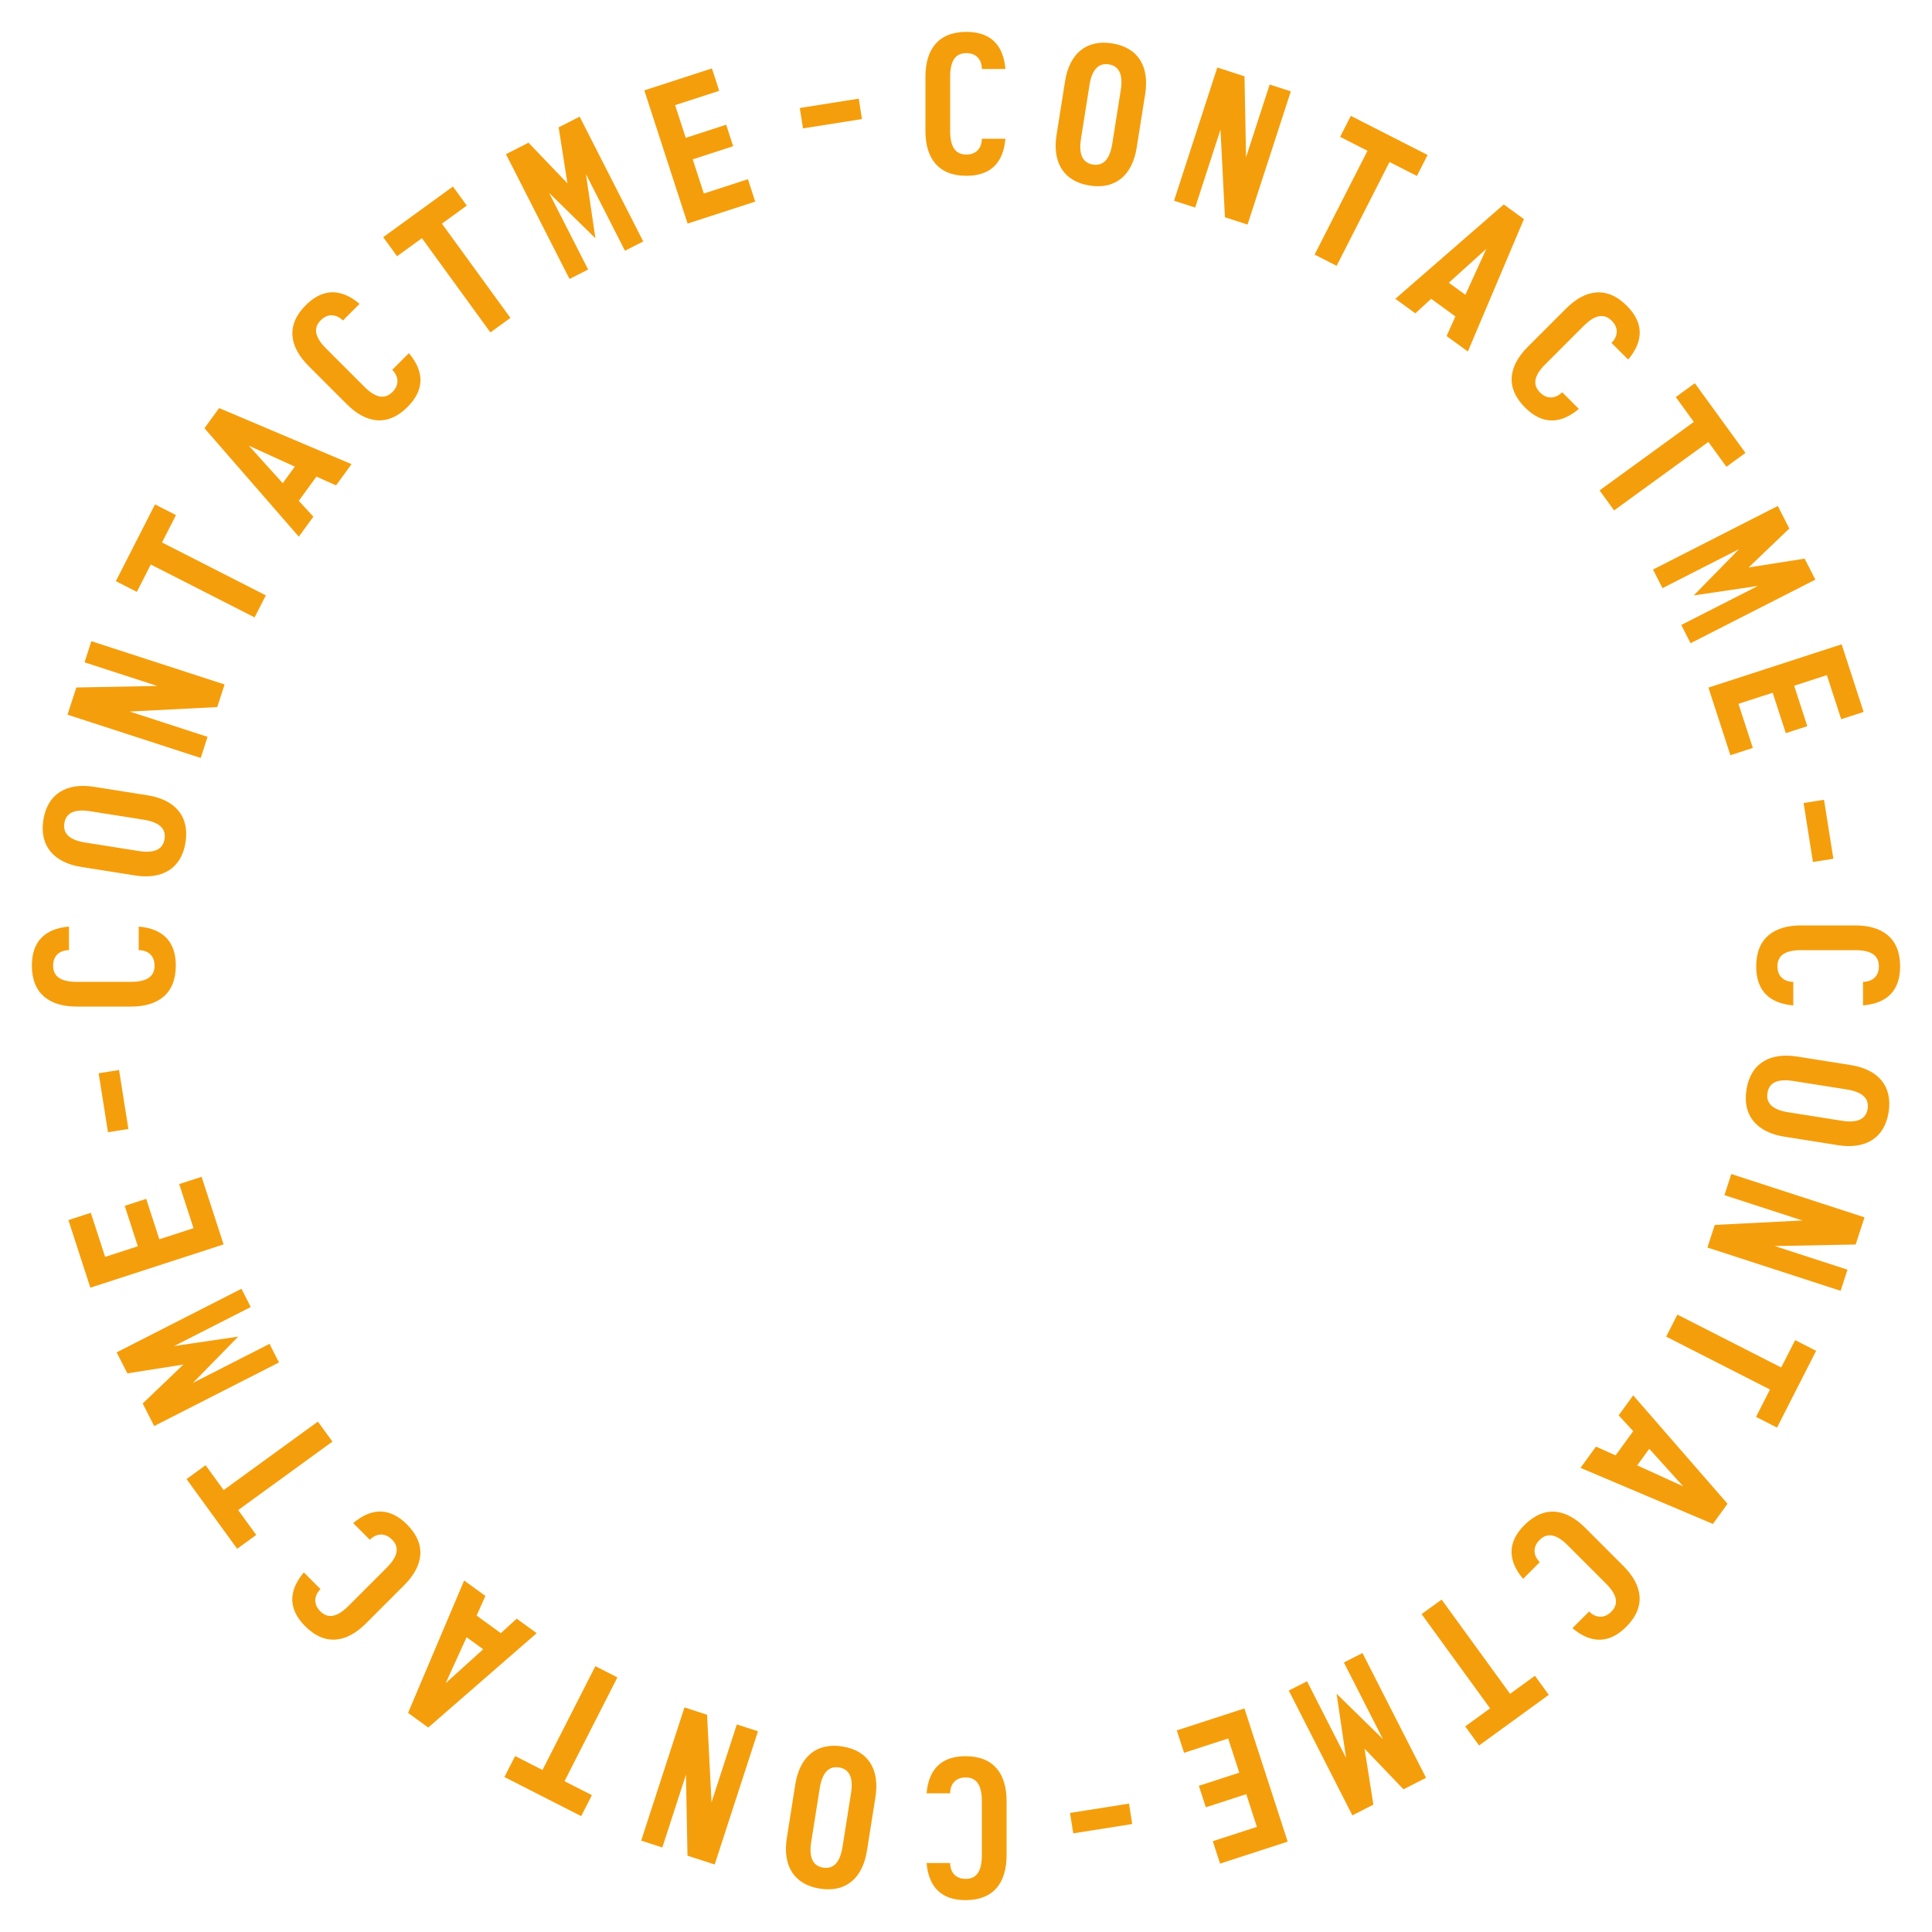 <svg version="1.1" xmlns="http://www.w3.org/2000/svg" xmlns:xlink="http://www.w3.org/1999/xlink" width="500" height="500" viewBox="0 0 500 500"><defs/><g><g><g><g><path fill="rgb(245,158,11)" stroke="none" paint-order="stroke fill markers" d=" M 250.1 8.25 C 242.75 8.25 239.5 12.9 239.5 19.85 L 239.5 33.9 C 239.5 40.85 242.75 45.5 250.1 45.5 C 256.2 45.5 259.65 42.3 260.2 35.9 L 254.1 35.9 C 254.1 38.15 252.8 40 250.1 40 C 247.55 40 245.9 38.4 245.9 33.9 L 245.9 19.85 C 245.9 15.35 247.55 13.75 250.1 13.75 C 252.8 13.75 254.1 15.6 254.1 17.85 L 260.2 17.85 C 259.65 11.45 256.2 8.25 250.1 8.25 Z" fill-opacity="1"/></g></g><g><g><path fill="rgb(245,158,11)" stroke="none" paint-order="stroke fill markers" d=" M 282.851 42.585 C 280.431 42.202 279.06 40.314 279.756 35.919 L 281.954 22.042 C 282.65 17.647 284.538 16.275 286.958 16.659 C 289.377 17.042 290.749 18.93 290.053 23.325 L 287.855 37.202 C 287.159 41.597 285.271 42.969 282.851 42.585 Z M 281.991 48.018 C 288.855 49.105 293.073 45.166 294.176 38.203 L 296.374 24.326 C 297.477 17.363 294.682 12.314 287.818 11.226 C 280.954 10.139 276.736 14.078 275.633 21.041 L 273.435 34.918 C 272.332 41.881 275.126 46.931 281.991 48.018 Z" fill-opacity="1"/></g></g><g><g><path fill="rgb(245,158,11)" stroke="none" paint-order="stroke fill markers" d=" M 334.061 23.648 L 328.592 21.871 L 322.474 40.702 L 322.078 19.754 L 315.04 17.467 L 303.838 51.943 L 309.306 53.72 L 315.858 33.558 L 317.01 56.223 L 322.859 58.124 Z" fill-opacity="1"/></g></g><g><g><path fill="rgb(245,158,11)" stroke="none" paint-order="stroke fill markers" d=" M 369.46 40.107 L 349.59 29.983 L 346.821 35.418 L 353.905 39.027 L 340.217 65.891 L 345.919 68.796 L 359.607 41.933 L 366.691 45.542 Z" fill-opacity="1"/></g></g><g><g><path fill="rgb(245,158,11)" stroke="none" paint-order="stroke fill markers" d=" M 374.379 86.973 L 379.881 90.97 L 394.392 56.706 L 389.174 52.914 L 361.111 77.333 L 366.289 81.095 L 370.382 77.332 L 376.652 81.888 Z M 384.658 64.404 L 379.238 76.288 L 374.95 73.173 Z" fill-opacity="1"/></g></g><g><g><path fill="rgb(245,158,11)" stroke="none" paint-order="stroke fill markers" d=" M 421.014 79.128 C 415.817 73.93 410.23 74.92 405.316 79.835 L 395.381 89.77 C 390.467 94.684 389.477 100.27 394.674 105.467 C 398.987 109.781 403.69 109.958 408.604 105.821 L 404.291 101.508 C 402.7 103.099 400.472 103.487 398.563 101.578 C 396.76 99.775 396.725 97.477 399.907 94.295 L 409.841 84.36 C 413.023 81.178 415.322 81.214 417.125 83.017 C 419.034 84.926 418.645 87.153 417.054 88.744 L 421.367 93.058 C 425.504 88.143 425.327 83.441 421.014 79.128 Z" fill-opacity="1"/></g></g><g><g><path fill="rgb(245,158,11)" stroke="none" paint-order="stroke fill markers" d=" M 451.729 117.217 L 438.622 99.176 L 433.687 102.762 L 438.359 109.193 L 413.968 126.915 L 417.729 132.093 L 442.121 114.371 L 446.794 120.803 Z" fill-opacity="1"/></g></g><g><g><path fill="rgb(245,158,11)" stroke="none" paint-order="stroke fill markers" d=" M 469.813 150.009 L 467.044 144.573 L 452.548 146.853 L 463.071 136.777 L 460.098 130.941 L 427.799 147.398 L 430.25 152.21 L 450.075 142.108 L 438.337 154.094 L 454.933 151.642 L 435.108 161.743 L 437.514 166.466 Z" fill-opacity="1"/></g></g><g><g><path fill="rgb(245,158,11)" stroke="none" paint-order="stroke fill markers" d=" M 453.626 193.564 L 449.918 182.151 L 458.763 179.277 L 462.162 189.739 L 467.726 187.931 L 464.327 177.469 L 472.791 174.719 L 476.499 186.132 L 482.301 184.247 L 476.615 166.747 L 442.139 177.949 L 447.825 195.449 Z" fill-opacity="1"/></g></g><g><g><path fill="rgb(245,158,11)" stroke="none" paint-order="stroke fill markers" d=" M 474.471 222.243 L 472.055 206.983 L 466.77 207.82 L 469.187 223.08 Z" fill-opacity="1"/></g></g><g><g><path fill="rgb(245,158,11)" stroke="none" paint-order="stroke fill markers" d=" M 491.75 250.1 C 491.75 242.75 487.1 239.5 480.15 239.5 L 466.1 239.5 C 459.15 239.5 454.5 242.75 454.5 250.1 C 454.5 256.2 457.7 259.65 464.1 260.2 L 464.1 254.1 C 461.85 254.1 460 252.8 460 250.1 C 460 247.55 461.6 245.9 466.1 245.9 L 480.15 245.9 C 484.65 245.9 486.25 247.55 486.25 250.1 C 486.25 252.8 484.4 254.1 482.15 254.1 L 482.15 260.2 C 488.55 259.65 491.75 256.2 491.75 250.1 Z" fill-opacity="1"/></g></g><g><g><path fill="rgb(245,158,11)" stroke="none" paint-order="stroke fill markers" d=" M 457.415 282.851 C 457.798 280.431 459.686 279.06 464.081 279.756 L 477.958 281.954 C 482.353 282.65 483.725 284.538 483.341 286.958 C 482.958 289.377 481.07 290.749 476.675 290.053 L 462.798 287.855 C 458.403 287.159 457.031 285.271 457.415 282.851 Z M 451.982 281.991 C 450.895 288.855 454.834 293.073 461.797 294.176 L 475.674 296.374 C 482.637 297.477 487.686 294.682 488.774 287.818 C 489.861 280.954 485.922 276.736 478.959 275.633 L 465.082 273.435 C 458.119 272.332 453.069 275.126 451.982 281.991 Z" fill-opacity="1"/></g></g><g><g><path fill="rgb(245,158,11)" stroke="none" paint-order="stroke fill markers" d=" M 476.352 334.061 L 478.129 328.592 L 459.298 322.474 L 480.246 322.078 L 482.533 315.04 L 448.057 303.838 L 446.28 309.306 L 466.442 315.858 L 443.777 317.01 L 441.876 322.859 Z" fill-opacity="1"/></g></g><g><g><path fill="rgb(245,158,11)" stroke="none" paint-order="stroke fill markers" d=" M 459.893 369.46 L 470.017 349.59 L 464.582 346.821 L 460.973 353.905 L 434.109 340.217 L 431.204 345.919 L 458.067 359.607 L 454.458 366.691 Z" fill-opacity="1"/></g></g><g><g><path fill="rgb(245,158,11)" stroke="none" paint-order="stroke fill markers" d=" M 413.027 374.379 L 409.03 379.881 L 443.294 394.392 L 447.086 389.174 L 422.667 361.111 L 418.905 366.289 L 422.668 370.382 L 418.112 376.652 Z M 435.596 384.658 L 423.712 379.238 L 426.827 374.95 Z" fill-opacity="1"/></g></g><g><g><path fill="rgb(245,158,11)" stroke="none" paint-order="stroke fill markers" d=" M 420.872 421.014 C 426.07 415.817 425.08 410.23 420.165 405.316 L 410.23 395.381 C 405.316 390.467 399.73 389.477 394.533 394.674 C 390.219 398.987 390.042 403.69 394.179 408.604 L 398.492 404.291 C 396.901 402.7 396.513 400.472 398.422 398.563 C 400.225 396.76 402.523 396.725 405.705 399.907 L 415.64 409.841 C 418.822 413.023 418.786 415.322 416.983 417.125 C 415.074 419.034 412.847 418.645 411.256 417.054 L 406.942 421.367 C 411.857 425.504 416.559 425.327 420.872 421.014 Z" fill-opacity="1"/></g></g><g><g><path fill="rgb(245,158,11)" stroke="none" paint-order="stroke fill markers" d=" M 382.783 451.729 L 400.824 438.622 L 397.238 433.687 L 390.807 438.359 L 373.085 413.968 L 367.907 417.729 L 385.629 442.121 L 379.197 446.794 Z" fill-opacity="1"/></g></g><g><g><path fill="rgb(245,158,11)" stroke="none" paint-order="stroke fill markers" d=" M 349.991 469.813 L 355.427 467.044 L 353.147 452.548 L 363.223 463.071 L 369.059 460.098 L 352.602 427.799 L 347.79 430.25 L 357.892 450.075 L 345.906 438.337 L 348.358 454.933 L 338.257 435.108 L 333.534 437.514 Z" fill-opacity="1"/></g></g><g><g><path fill="rgb(245,158,11)" stroke="none" paint-order="stroke fill markers" d=" M 306.436 453.626 L 317.849 449.918 L 320.723 458.763 L 310.261 462.162 L 312.069 467.726 L 322.531 464.327 L 325.281 472.791 L 313.868 476.499 L 315.753 482.301 L 333.253 476.615 L 322.051 442.139 L 304.551 447.825 Z" fill-opacity="1"/></g></g><g><g><path fill="rgb(245,158,11)" stroke="none" paint-order="stroke fill markers" d=" M 277.757 474.471 L 293.017 472.055 L 292.18 466.77 L 276.92 469.187 Z" fill-opacity="1"/></g></g><g><g><path fill="rgb(245,158,11)" stroke="none" paint-order="stroke fill markers" d=" M 249.9 491.75 C 257.25 491.75 260.5 487.1 260.5 480.15 L 260.5 466.1 C 260.5 459.15 257.25 454.5 249.9 454.5 C 243.8 454.5 240.35 457.7 239.8 464.1 L 245.9 464.1 C 245.9 461.85 247.2 460 249.9 460 C 252.45 460 254.1 461.6 254.1 466.1 L 254.1 480.15 C 254.1 484.65 252.45 486.25 249.9 486.25 C 247.2 486.25 245.9 484.4 245.9 482.15 L 239.8 482.15 C 240.35 488.55 243.8 491.75 249.9 491.75 Z" fill-opacity="1"/></g></g><g><g><path fill="rgb(245,158,11)" stroke="none" paint-order="stroke fill markers" d=" M 217.149 457.415 C 219.569 457.798 220.94 459.686 220.244 464.081 L 218.046 477.958 C 217.35 482.353 215.462 483.725 213.042 483.341 C 210.623 482.958 209.251 481.07 209.947 476.675 L 212.145 462.798 C 212.841 458.403 214.729 457.031 217.149 457.415 Z M 218.009 451.982 C 211.145 450.895 206.927 454.834 205.824 461.797 L 203.626 475.674 C 202.523 482.637 205.318 487.686 212.182 488.774 C 219.046 489.861 223.264 485.922 224.367 478.959 L 226.565 465.082 C 227.668 458.119 224.874 453.069 218.009 451.982 Z" fill-opacity="1"/></g></g><g><g><path fill="rgb(245,158,11)" stroke="none" paint-order="stroke fill markers" d=" M 165.939 476.352 L 171.408 478.129 L 177.526 459.298 L 177.922 480.246 L 184.96 482.533 L 196.162 448.057 L 190.694 446.28 L 184.142 466.442 L 182.99 443.777 L 177.141 441.876 Z" fill-opacity="1"/></g></g><g><g><path fill="rgb(245,158,11)" stroke="none" paint-order="stroke fill markers" d=" M 130.54 459.893 L 150.41 470.017 L 153.179 464.582 L 146.095 460.973 L 159.783 434.109 L 154.081 431.204 L 140.393 458.067 L 133.309 454.458 Z" fill-opacity="1"/></g></g><g><g><path fill="rgb(245,158,11)" stroke="none" paint-order="stroke fill markers" d=" M 125.621 413.027 L 120.119 409.03 L 105.608 443.294 L 110.826 447.086 L 138.889 422.667 L 133.711 418.905 L 129.618 422.668 L 123.348 418.112 Z M 115.342 435.596 L 120.762 423.712 L 125.05 426.827 Z" fill-opacity="1"/></g></g><g><g><path fill="rgb(245,158,11)" stroke="none" paint-order="stroke fill markers" d=" M 78.986 420.872 C 84.183 426.07 89.77 425.08 94.684 420.165 L 104.619 410.23 C 109.533 405.316 110.523 399.73 105.326 394.533 C 101.013 390.219 96.31 390.042 91.396 394.179 L 95.709 398.492 C 97.3 396.901 99.528 396.513 101.437 398.422 C 103.24 400.225 103.275 402.523 100.093 405.705 L 90.159 415.64 C 86.977 418.822 84.678 418.786 82.875 416.983 C 80.966 415.074 81.355 412.847 82.946 411.256 L 78.633 406.942 C 74.496 411.857 74.673 416.559 78.986 420.872 Z" fill-opacity="1"/></g></g><g><g><path fill="rgb(245,158,11)" stroke="none" paint-order="stroke fill markers" d=" M 48.271 382.783 L 61.378 400.824 L 66.313 397.238 L 61.641 390.807 L 86.032 373.085 L 82.271 367.907 L 57.879 385.629 L 53.206 379.197 Z" fill-opacity="1"/></g></g><g><g><path fill="rgb(245,158,11)" stroke="none" paint-order="stroke fill markers" d=" M 30.187 349.991 L 32.956 355.427 L 47.452 353.147 L 36.929 363.223 L 39.902 369.059 L 72.201 352.602 L 69.75 347.79 L 49.925 357.892 L 61.663 345.906 L 45.067 348.358 L 64.892 338.257 L 62.486 333.534 Z" fill-opacity="1"/></g></g><g><g><path fill="rgb(245,158,11)" stroke="none" paint-order="stroke fill markers" d=" M 46.374 306.436 L 50.082 317.849 L 41.237 320.723 L 37.838 310.261 L 32.274 312.069 L 35.673 322.531 L 27.209 325.281 L 23.501 313.868 L 17.699 315.753 L 23.385 333.253 L 57.861 322.051 L 52.175 304.551 Z" fill-opacity="1"/></g></g><g><g><path fill="rgb(245,158,11)" stroke="none" paint-order="stroke fill markers" d=" M 25.529 277.757 L 27.945 293.017 L 33.23 292.18 L 30.813 276.92 Z" fill-opacity="1"/></g></g><g><g><path fill="rgb(245,158,11)" stroke="none" paint-order="stroke fill markers" d=" M 8.25 249.9 C 8.25 257.25 12.9 260.5 19.85 260.5 L 33.9 260.5 C 40.85 260.5 45.5 257.25 45.5 249.9 C 45.5 243.8 42.3 240.35 35.9 239.8 L 35.9 245.9 C 38.15 245.9 40 247.2 40 249.9 C 40 252.45 38.4 254.1 33.9 254.1 L 19.85 254.1 C 15.35 254.1 13.75 252.45 13.75 249.9 C 13.75 247.2 15.6 245.9 17.85 245.9 L 17.85 239.8 C 11.45 240.35 8.25 243.8 8.25 249.9 Z" fill-opacity="1"/></g></g><g><g><path fill="rgb(245,158,11)" stroke="none" paint-order="stroke fill markers" d=" M 42.585 217.149 C 42.202 219.569 40.314 220.94 35.919 220.244 L 22.042 218.046 C 17.647 217.35 16.275 215.462 16.659 213.042 C 17.042 210.623 18.93 209.251 23.325 209.947 L 37.202 212.145 C 41.597 212.841 42.969 214.729 42.585 217.149 Z M 48.018 218.009 C 49.105 211.145 45.166 206.927 38.203 205.824 L 24.326 203.626 C 17.363 202.523 12.314 205.318 11.226 212.182 C 10.139 219.046 14.078 223.264 21.041 224.367 L 34.918 226.565 C 41.881 227.668 46.931 224.874 48.018 218.009 Z" fill-opacity="1"/></g></g><g><g><path fill="rgb(245,158,11)" stroke="none" paint-order="stroke fill markers" d=" M 23.648 165.939 L 21.871 171.408 L 40.702 177.526 L 19.754 177.922 L 17.467 184.96 L 51.943 196.162 L 53.72 190.694 L 33.558 184.142 L 56.223 182.99 L 58.124 177.141 Z" fill-opacity="1"/></g></g><g><g><path fill="rgb(245,158,11)" stroke="none" paint-order="stroke fill markers" d=" M 40.107 130.54 L 29.983 150.41 L 35.418 153.179 L 39.027 146.095 L 65.891 159.783 L 68.796 154.081 L 41.933 140.393 L 45.542 133.309 Z" fill-opacity="1"/></g></g><g><g><path fill="rgb(245,158,11)" stroke="none" paint-order="stroke fill markers" d=" M 86.973 125.621 L 90.97 120.119 L 56.706 105.608 L 52.914 110.826 L 77.333 138.889 L 81.095 133.711 L 77.332 129.618 L 81.888 123.348 Z M 64.404 115.342 L 76.288 120.762 L 73.173 125.05 Z" fill-opacity="1"/></g></g><g><g><path fill="rgb(245,158,11)" stroke="none" paint-order="stroke fill markers" d=" M 79.128 78.986 C 73.93 84.183 74.92 89.77 79.835 94.684 L 89.77 104.619 C 94.684 109.533 100.27 110.523 105.467 105.326 C 109.781 101.013 109.958 96.31 105.821 91.396 L 101.508 95.709 C 103.099 97.3 103.487 99.528 101.578 101.437 C 99.775 103.24 97.477 103.275 94.295 100.093 L 84.36 90.159 C 81.178 86.977 81.214 84.678 83.017 82.875 C 84.926 80.966 87.153 81.355 88.744 82.946 L 93.058 78.633 C 88.143 74.496 83.441 74.673 79.128 78.986 Z" fill-opacity="1"/></g></g><g><g><path fill="rgb(245,158,11)" stroke="none" paint-order="stroke fill markers" d=" M 117.217 48.271 L 99.176 61.378 L 102.762 66.313 L 109.193 61.641 L 126.915 86.032 L 132.093 82.271 L 114.371 57.879 L 120.803 53.206 Z" fill-opacity="1"/></g></g><g><g><path fill="rgb(245,158,11)" stroke="none" paint-order="stroke fill markers" d=" M 150.009 30.187 L 144.573 32.956 L 146.853 47.452 L 136.777 36.929 L 130.941 39.902 L 147.398 72.201 L 152.21 69.75 L 142.108 49.925 L 154.094 61.663 L 151.642 45.067 L 161.743 64.892 L 166.466 62.486 Z" fill-opacity="1"/></g></g><g><g><path fill="rgb(245,158,11)" stroke="none" paint-order="stroke fill markers" d=" M 193.564 46.374 L 182.151 50.082 L 179.277 41.237 L 189.739 37.838 L 187.931 32.274 L 177.469 35.673 L 174.719 27.209 L 186.132 23.501 L 184.247 17.699 L 166.747 23.385 L 177.949 57.861 L 195.449 52.175 Z" fill-opacity="1"/></g></g><g><g><path fill="rgb(245,158,11)" stroke="none" paint-order="stroke fill markers" d=" M 222.243 25.529 L 206.983 27.945 L 207.82 33.23 L 223.08 30.813 Z" fill-opacity="1"/></g></g></g></g></svg>